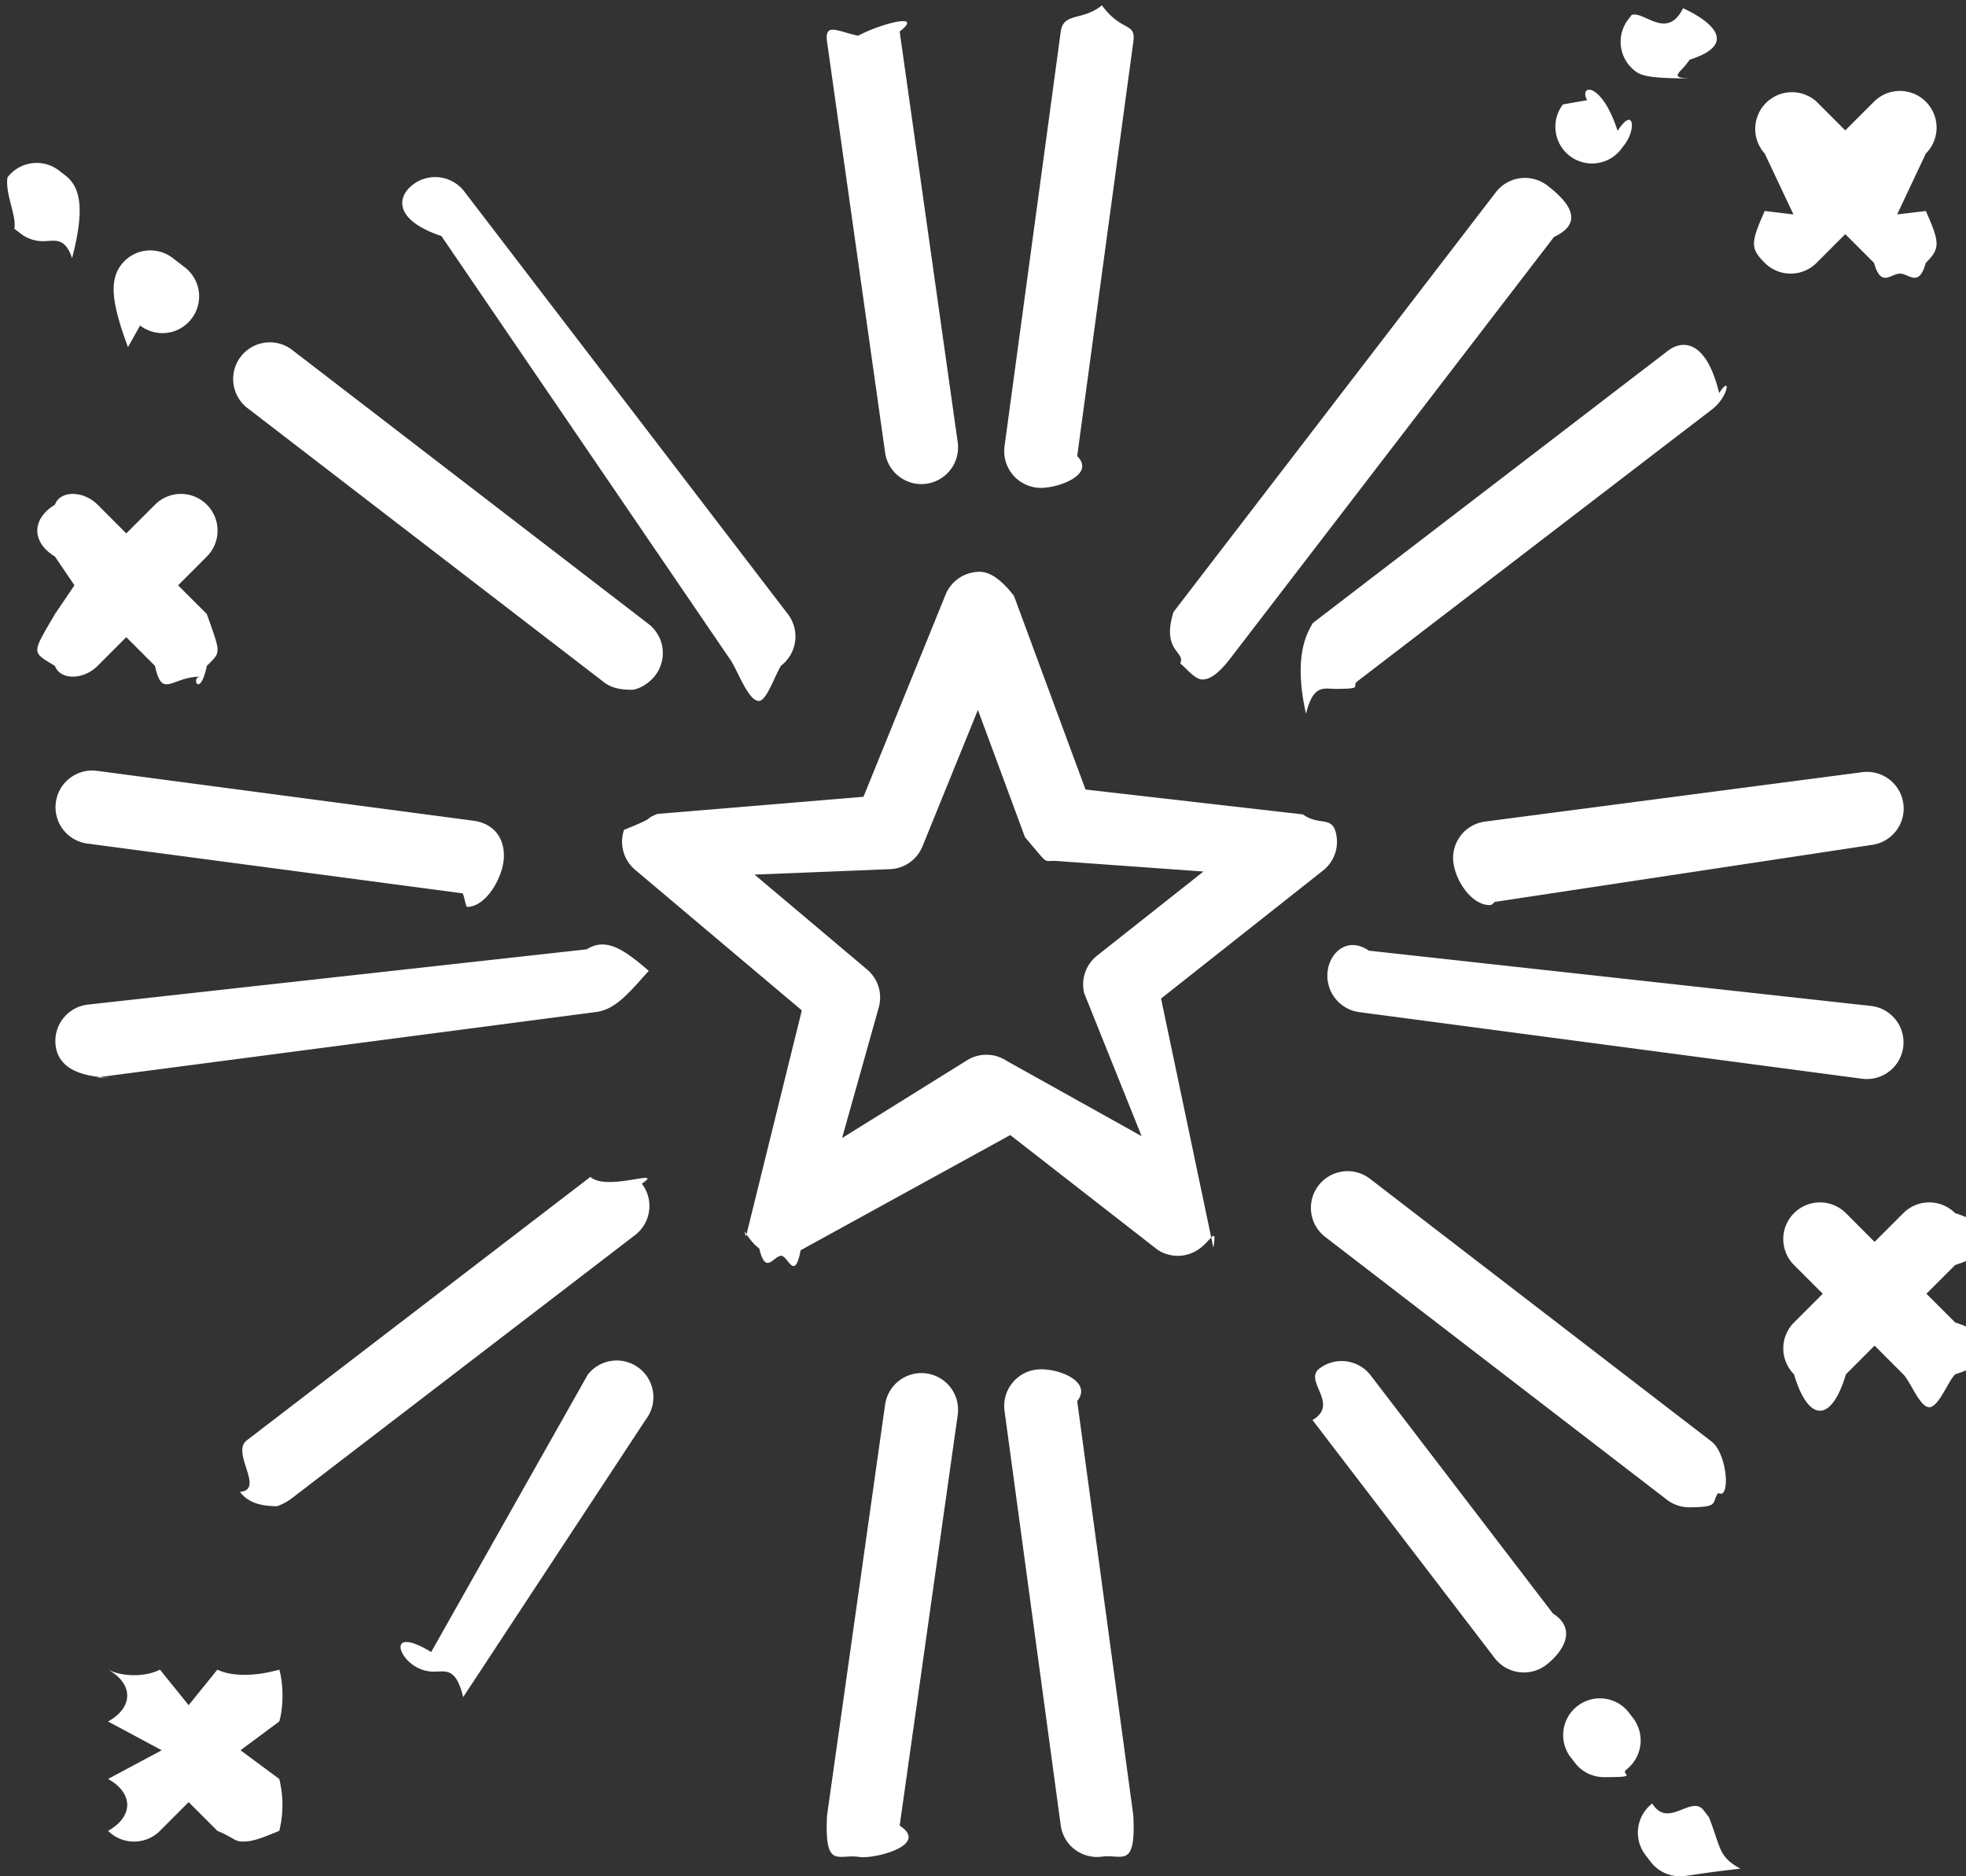<svg xmlns="http://www.w3.org/2000/svg" width="44" height="42">
    <rect width="100%" height="100%" fill="#333333" stroke="none"/>
    <path fill-rule="evenodd" fill="#FFF" d="M18.51.936c-.063-.449.249-.226.697-.136.45-.25 1.503-.543.928-.094l1.299 9.193a.822.822 0 0 1-.813.937.82.82 0 0 1-.812-.706L18.51.936zM40.138 4.8l-.642-.077c-.321.717-.321.84 0 1.161.32.321.84.321 1.16 0l.642-.643.643.643c.16.566.37.241.58.241.21 0 .42.325.58-.241.32-.321.32-.444 0-1.161l-.642.077.642-1.363a.82.82 0 1 0-1.16-1.161l-.643.643-.642-.643a.822.822 0 0 0-1.161 1.161l.643 1.363zm-23.807 9.947c.161.211.405.943.652.943.174 0 .349-.55.498-.79a.823.823 0 0 0 .153-1.152l-7.243-9.462a.82.82 0 0 0-1.151-.152c-.359.275-.427.791.64 1.151l6.451 9.462zM2.864 7.77l.272-.484a.817.817 0 0 0 1.15-.151.82.82 0 0 0-.15-1.151l-.272-.209a.819.819 0 0 0-1.15.151c-.277.359-.209.875.15 1.844zm-.693 9.485a.82.82 0 0 0-.215 1.628l8.39 1.113c.037.004.074.304.109.304.406 0 .758-.598.813-1.011.059-.45-.158-.862-.706-.922l-8.391-1.112zm3.368-8.12 7.975 6.134c.149.115.325.171.626.171.12 0 .363-.111.525-.321a.823.823 0 0 0-.151-1.152L6.539 7.833a.82.82 0 1 0-1 1.302zm17.646 1.778a.829.829 0 0 0 .111.008c.404 0 1.224-.299.812-.711L25.364.936c.062-.449-.253-.206-.702-.816-.45.36-.863.146-.923.595l-1.257 9.274a.821.821 0 0 0 .703.924zm18.703 11.606L30.635 21.28c-.448-.312-.861.004-.921.454a.823.823 0 0 0 .706.922l11.253 1.491a.82.82 0 1 0 .215-1.628zm.71-4.527a.82.82 0 0 0-.92-.707l-8.443 1.106a.821.821 0 0 0-.707.921c.054.413.407.948.813.948.035 0 .071-.02.107-.07l8.443-1.277a.821.821 0 0 0 .707-.921zM37.325 7.855l-7.944 6.092c-.161.276-.428.791-.152 2.033.161-.671.405-.56.652-.56.669 0 .349-.055.498-.169l7.943-6.092c.36-.276.428-.791.153-.359-.276-1.152-.791-1.22-1.15-.945zM35.13 3.489a.82.82 0 0 0 1.151-.15l.072-.095c.276-.359.209-.874-.15-.314-.359-1.114-.875-1.047-.683-.687l-.54.094a.823.823 0 0 0 .15 1.152zm1.46-1.903c.15.114.326.17 1.31.17-.564 0-.321-.11-.159-.32l.076-.1c1.123-.359.453-.875-.149-1.152-.359.726-.875.056-1.151.15l-.076.1a.822.822 0 0 0 .149 1.152zM26.414 14.852c.149.114.324.358.499.358.246 0 .49-.299.651-.509l7.215-9.397c.771-.36.209-.875-.15-1.152a.821.821 0 0 0-1.151.151L26.263 13.7c-.276.89.277.875.151 1.152zM1.613 5.78c.276-1.061.208-1.577-.151-1.853l-.142-.11a.821.821 0 0 0-1.151.151c-.063.36.211.875.151 1.151l.143.11c.149.115.324.17.499.17.246 0 .49-.11.651.381zm25.543 22.15c.081-.508-.048-.163-.325.032a.82.82 0 0 1-.927.011l-3.294-2.565-4.692 2.579c-.133.713-.283.124-.433.124-.174 0-.347.449-.493-.164-.271-.204-.389-.553-.297-.267l1.25-5.063-3.731-3.147a.822.822 0 0 1-.248-.894c.794-.32.405-.216.744-.356l4.615-.384 1.837-4.524a.821.821 0 0 1 .773-.512c.339.006.639.39.757.536l1.602 4.337 4.867.557c.337.25.625.047.725.371a.82.82 0 0 1-.276.886l-3.625 2.865 1.171 5.578zm-2.603-6.538 2.381-1.883-3.285-.236c-.32-.023-.139.137-.71-.534l-1.053-2.848-1.24 3.053a.82.82 0 0 1-.727.512l-3.031.122 2.518 2.124a.82.82 0 0 1 .261.85l-.821 2.923 2.797-1.741a.819.819 0 0 1 .888.014l3.019 1.685-1.285-3.2a.822.822 0 0 1 .288-.841zm13.575 19.131c-.276-.359-.791.427-1.15-.152a.822.822 0 0 0-.152 1.152l.118.155c.162.21.405.321.652.321.174 0 .35-.055 1.354-.17-.496-.275-.428-.449-.703-1.151l-.119-.155zM2.184 14.906l.642-.643.643.643c.16.754.37.24 1.021.24-.231 0-.021.514.139-.24.32-.321.32-.256 0-1.161l-.643-.643.643-.644c.32-.32.32-.84 0-1.161a.819.819 0 0 0-1.16 0l-.643.643-.642-.643c-.321-.321-.84-.321-.954 0-.527.321-.527.841 0 1.161l.436.644-.436.643c-.527.905-.527.84 0 1.161.114.32.633.32.954 0zM36.55 38.46l-.119-.155a.822.822 0 0 0-1.302 1l.118.154a.82.82 0 0 0 .652.322c.831 0 .35-.055.499-.169a.824.824 0 0 0 .152-1.152zm6.564-9.5.643-.643c1.013-.321 1.013-.84 0-1.161a.819.819 0 0 0-1.16 0l-.643.643-.642-.643a.82.82 0 1 0-1.161 1.161l.643.643-.643.643a.822.822 0 0 0 0 1.161c.321 1.086.84 1.086 1.161 0l.642-.643.642.643c.161.161.371.736.581.736.21 0 .419-.576.58-.736 1.013-.321 1.013-.84 0-1.161l-.643-.643zm-4.809 3.308-7.645-5.882a.82.82 0 1 0-1 1.303l7.645 5.881c.149.115.325.17.5.17.705 0 .489-.111.651-.321.276.171.209-.875-.151-1.151zm-7.628-1.48a.82.82 0 0 0-1.15-.152c-.36.276.463.791-.153 1.151l4.079 5.33a.823.823 0 0 0 1.151.152c.359-.276.716-.792.152-1.151l-4.079-5.33zm-16.312-4.292c.535-.36-.79.184-1.15-.152l-7.693 5.899c-.36.276.418 1.107-.153 1.152.162.211.406.321.841.321-.015 0 .161-.055.31-.169l7.693-5.9a.821.821 0 0 0 .152-1.151zM6.25 37.374c-.545.156-1.065.156-1.385 0l-.643.796-.642-.796c-.321.166-.84.166-1.161 0 .571.321.571.841 0 1.161l1.201.644-1.201.642c.571.321.571.841 0 1.162.321.32.84.32 1.161 0l.642-.643.643.643c.385.16.37.24.58.24.21 0 .42-.08.805-.24a2.404 2.404 0 0 0 0-1.162l-.867-.642.867-.644c.096-.32.096-.84 0-1.161zm8.27-15.642c-.527-.45-.94-.766-1.388-.482L1.953 22.489a.821.821 0 0 0-.707.921c.054.414.407.715 1.344.715.35 0-.46-.002-.424-.007l11.179-1.465c.449-.059.766-.471 1.175-.921zm9.588 9.631c.362-.45-.476-.765-.923-.704a.821.821 0 0 0-.703.924l1.257 9.274a.819.819 0 0 0 .923.703c.449-.061.764.29.702-.924l-1.256-9.273zm-3.372-.619a.822.822 0 0 0-.927.698l-1.299 9.194c-.063 1.214.249.865.697.928a.763.763 0 0 0 .116.008c.402 0 1.447-.296.812-.706l1.299-9.193a.821.821 0 0 0-.698-.929zm-6.433-.119a.82.82 0 0 0-1.151.15L9.65 36.98c-.861-.522-.794-.007-.434.27.149.114.324.17.499.17.246 0 .49-.11.651.57l4.087-6.214a.821.821 0 0 0-.15-1.151z"/>
</svg>
